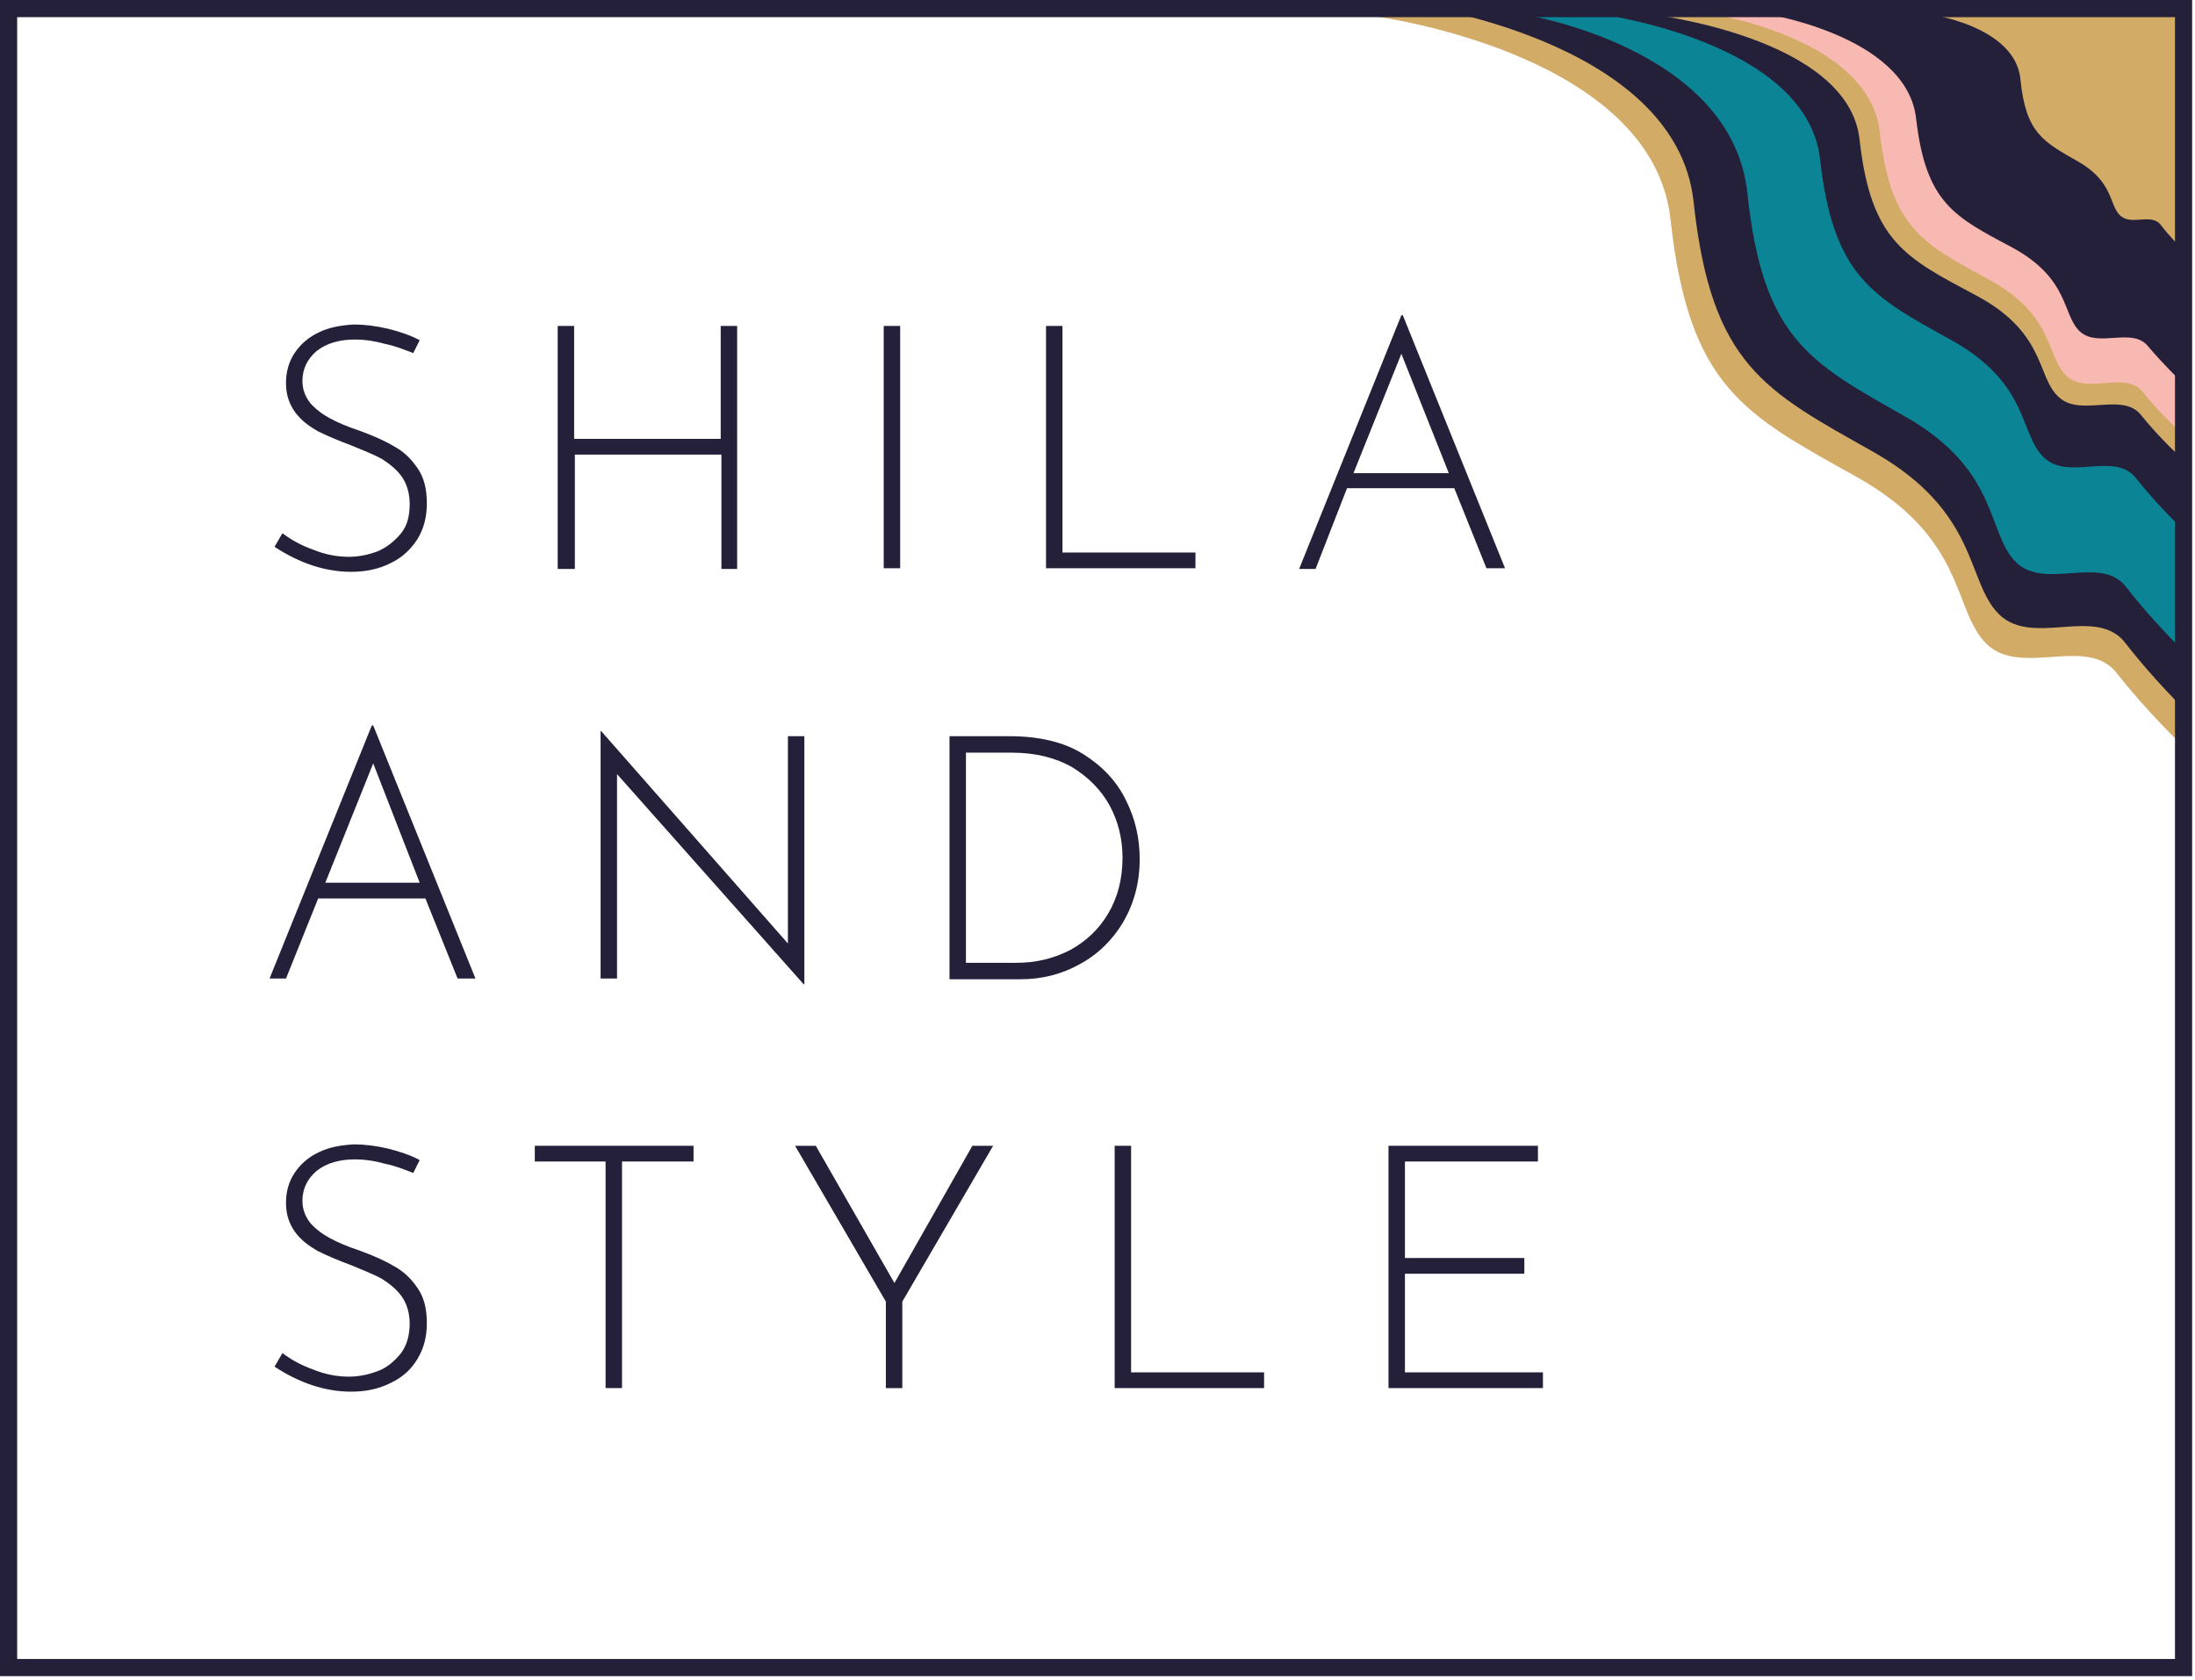 <svg width="307" height="235" viewBox="0 0 307 235" fill="none" xmlns="http://www.w3.org/2000/svg">
<path d="M192.21 2.275C192.21 2.275 231.169 7.321 233.653 30.766C236.237 54.212 243.989 57.971 259.593 66.677C275.196 75.382 273.01 85.374 277.88 90.122C282.749 94.772 291.893 88.836 296.067 94.178C300.241 99.52 305.111 104.17 305.111 104.17V1.781L192.21 2.275Z" fill="#D2AB67"/>
<path d="M196.655 0.494C196.655 0.494 234.414 5.331 236.873 28.237C239.331 51.142 246.903 54.697 261.947 63.188C276.992 71.678 274.927 81.453 279.647 85.994C284.367 90.536 293.217 84.711 297.248 89.944C301.28 95.176 306 99.718 306 99.718V0L196.655 0.494Z" fill="#25203A"/>
<path d="M212.885 1.984C212.885 1.984 242.236 6.521 244.397 27.028C246.558 47.431 253.144 50.729 266.419 58.251C279.694 65.774 277.841 74.533 281.957 78.655C286.074 82.674 293.894 77.521 297.393 82.159C300.995 86.796 305.111 90.814 305.111 90.814V1.781L212.885 1.984Z" fill="#0B8596"/>
<path d="M223.782 1.984C223.782 1.984 252.7 5.806 254.555 22.254C256.41 38.702 261.86 41.463 272.876 47.559C283.891 53.655 282.384 60.671 285.863 64.006C289.341 67.342 295.719 63.086 298.734 66.882C301.748 70.678 305.111 73.898 305.111 73.898V1.781L223.782 1.984Z" fill="#25203A"/>
<path d="M230.716 1.984C230.716 1.984 258.493 5.144 260.08 19.491C261.668 33.839 266.546 36.081 276.414 41.35C286.282 46.618 284.808 52.783 287.984 55.585C291.046 58.388 296.831 54.801 299.44 58.051C302.049 61.302 305.111 64.104 305.111 64.104V1.781L230.716 1.984Z" fill="#D2AB67"/>
<path d="M238.381 1.781C238.381 1.781 261.428 4.969 262.922 18.521C264.417 31.959 269.015 34.123 278.211 39.133C287.408 44.144 286.143 49.838 289.017 52.571C291.891 55.305 297.294 51.774 299.708 54.849C302.122 57.924 305.111 60.543 305.111 60.543V1.781H238.381Z" fill="#F9B9B3"/>
<path d="M246.105 1.781C246.105 1.781 266.627 4.72 267.994 16.58C269.36 28.44 273.356 30.329 281.453 34.633C289.549 39.041 288.392 44.079 290.916 46.388C293.44 48.697 298.171 45.758 300.379 48.382C302.587 51.006 305.111 53.42 305.111 53.42V1.781H246.105Z" fill="#25203A"/>
<path d="M269.552 1.947C269.552 1.947 281.845 3.528 282.587 11.098C283.33 18.668 285.805 19.833 290.755 22.661C295.623 25.489 294.963 28.651 296.531 30.148C298.098 31.645 300.903 29.732 302.223 31.479C303.543 33.226 305.111 34.723 305.111 34.723V1.781L269.552 1.947Z" fill="#D2AB67"/>
<path d="M53.8 48.1C52.4 47.7 51 47.5 49.7 47.5C47.5 47.5 45.7 48 44.3 49.1C43 50.2 42.3 51.6 42.3 53.3C42.3 54.5 42.7 55.5 43.4 56.4C44.1 57.2 45 57.9 46.1 58.5C47.2 59.1 48.6 59.7 50.4 60.3C52.3 61 53.9 61.7 55.2 62.5C56.5 63.2 57.5 64.2 58.4 65.5C59.3 66.8 59.7 68.4 59.7 70.4C59.7 72.3 59.3 73.9 58.4 75.4C57.5 76.8 56.3 78 54.6 78.8C53 79.6 51.2 80 49.1 80C45.5 80 41.9 78.8 38.4 76.5L39.5 74.6C40.7 75.5 42.1 76.3 43.8 76.9C45.5 77.6 47.2 77.9 48.8 77.9C50.2 77.9 51.6 77.6 52.9 77.1C54.2 76.5 55.2 75.7 56.1 74.6C57 73.5 57.3 72.1 57.3 70.5C57.3 69 56.9 67.7 56.2 66.7C55.5 65.7 54.5 64.9 53.4 64.2C52.3 63.6 50.8 63 49.1 62.3C47.2 61.6 45.6 60.9 44.4 60.3C43.2 59.6 42.1 58.8 41.3 57.7C40.5 56.6 40 55.3 40 53.6C40 52 40.4 50.6 41.2 49.4C42 48.2 43.1 47.2 44.6 46.5C46 45.8 47.7 45.5 49.5 45.4C51 45.4 52.6 45.6 54.3 46C55.9 46.4 57.4 46.9 58.7 47.6L57.8 49.4C56.5 48.9 55.3 48.4 53.8 48.1Z" fill="#25203A"/>
<path d="M103.2 79.6H100.9V63.6H80.4V79.6H78V45.6H80.3V61.4H100.8V45.6H103.1V79.6H103.2Z" fill="#25203A"/>
<path d="M125.9 45.6V79.5H123.6V45.6H125.9Z" fill="#25203A"/>
<path d="M148.6 45.6V77.3H167.2V79.5H146.3V45.6H148.6Z" fill="#25203A"/>
<path d="M203.4 68.3H188.4L184 79.6H181.7L196 44.1H196.2L210.5 79.5H207.9L203.4 68.3ZM202.6 66.1L196 49.5L189.3 66.2H202.6V66.1Z" fill="#25203A"/>
<path d="M59.5 125.7H44.5L40 136.9H37.7L52 101.5H52.2L66.5 136.9H64L59.5 125.7ZM58.7 123.5L52.2 106.8L45.5 123.5H58.7Z" fill="#25203A"/>
<path d="M112.5 103V137.7H112.4L86.3 108.3V136.9H84V102.3H84.1L110.2 132V103H112.5Z" fill="#25203A"/>
<path d="M132.8 103H141.2C145.3 103 148.8 103.8 151.5 105.5C154.2 107.2 156.2 109.3 157.5 112C158.8 114.6 159.4 117.3 159.4 120.2C159.4 123.5 158.6 126.4 157.1 129C155.6 131.5 153.6 133.5 151 134.9C148.5 136.3 145.7 137 142.8 137H132.8V103ZM142.2 134.7C144.9 134.7 147.4 134.1 149.7 132.9C151.9 131.7 153.7 130 155 127.8C156.3 125.6 157 123 157 120C157 117.4 156.4 114.9 155.2 112.7C154 110.5 152.2 108.7 149.9 107.3C147.6 106 144.8 105.3 141.5 105.3H135.1V134.7H142.2Z" fill="#25203A"/>
<path d="M53.8 162.8C52.4 162.4 51 162.2 49.7 162.2C47.5 162.2 45.7 162.7 44.3 163.8C43 164.9 42.3 166.3 42.3 168C42.3 169.2 42.7 170.2 43.4 171.1C44.1 171.9 45 172.6 46.1 173.2C47.2 173.8 48.6 174.4 50.4 175C52.3 175.7 53.9 176.4 55.2 177.2C56.5 177.9 57.5 178.9 58.4 180.2C59.3 181.5 59.7 183.1 59.7 185.1C59.7 187 59.3 188.6 58.4 190.1C57.5 191.6 56.3 192.7 54.6 193.5C53 194.3 51.2 194.7 49.1 194.7C45.5 194.7 41.9 193.5 38.4 191.2L39.5 189.3C40.7 190.2 42.1 191 43.8 191.6C45.5 192.3 47.2 192.6 48.8 192.6C50.2 192.6 51.6 192.3 52.9 191.8C54.2 191.3 55.2 190.4 56.1 189.3C56.9 188.2 57.3 186.8 57.3 185.2C57.3 183.7 56.9 182.4 56.2 181.4C55.5 180.4 54.5 179.6 53.4 178.9C52.3 178.3 50.8 177.7 49.1 177C47.2 176.3 45.6 175.6 44.4 175C43.2 174.3 42.1 173.5 41.3 172.4C40.5 171.3 40 170 40 168.3C40 166.7 40.4 165.3 41.2 164.1C42 162.9 43.1 161.9 44.6 161.2C46 160.5 47.7 160.2 49.5 160.1C51 160.1 52.6 160.3 54.3 160.7C55.9 161.1 57.4 161.6 58.7 162.3L57.8 164.1C56.5 163.6 55.3 163.1 53.8 162.8Z" fill="#25203A"/>
<path d="M97 160.3V162.5H87V194.2H84.7V162.5H74.8V160.3H97Z" fill="#25203A"/>
<path d="M138.9 160.3L126.2 182.1V194.2H123.9V182.1L111.2 160.3H114.1L125.1 179.5L136 160.3H138.9Z" fill="#25203A"/>
<path d="M158.2 160.3V192H176.8V194.2H155.9V160.3H158.2Z" fill="#25203A"/>
<path d="M215.1 160.3V162.5H196.5V176H213.2V178.2H196.5V192H215.8V194.2H194.2V160.3H215.1Z" fill="#25203A"/>
<path d="M306.6 234.5H0V0H306.6V234.5ZM2.4 232.1H304.2V2.4H2.4V232.1Z" fill="#25203A"/>
</svg>
